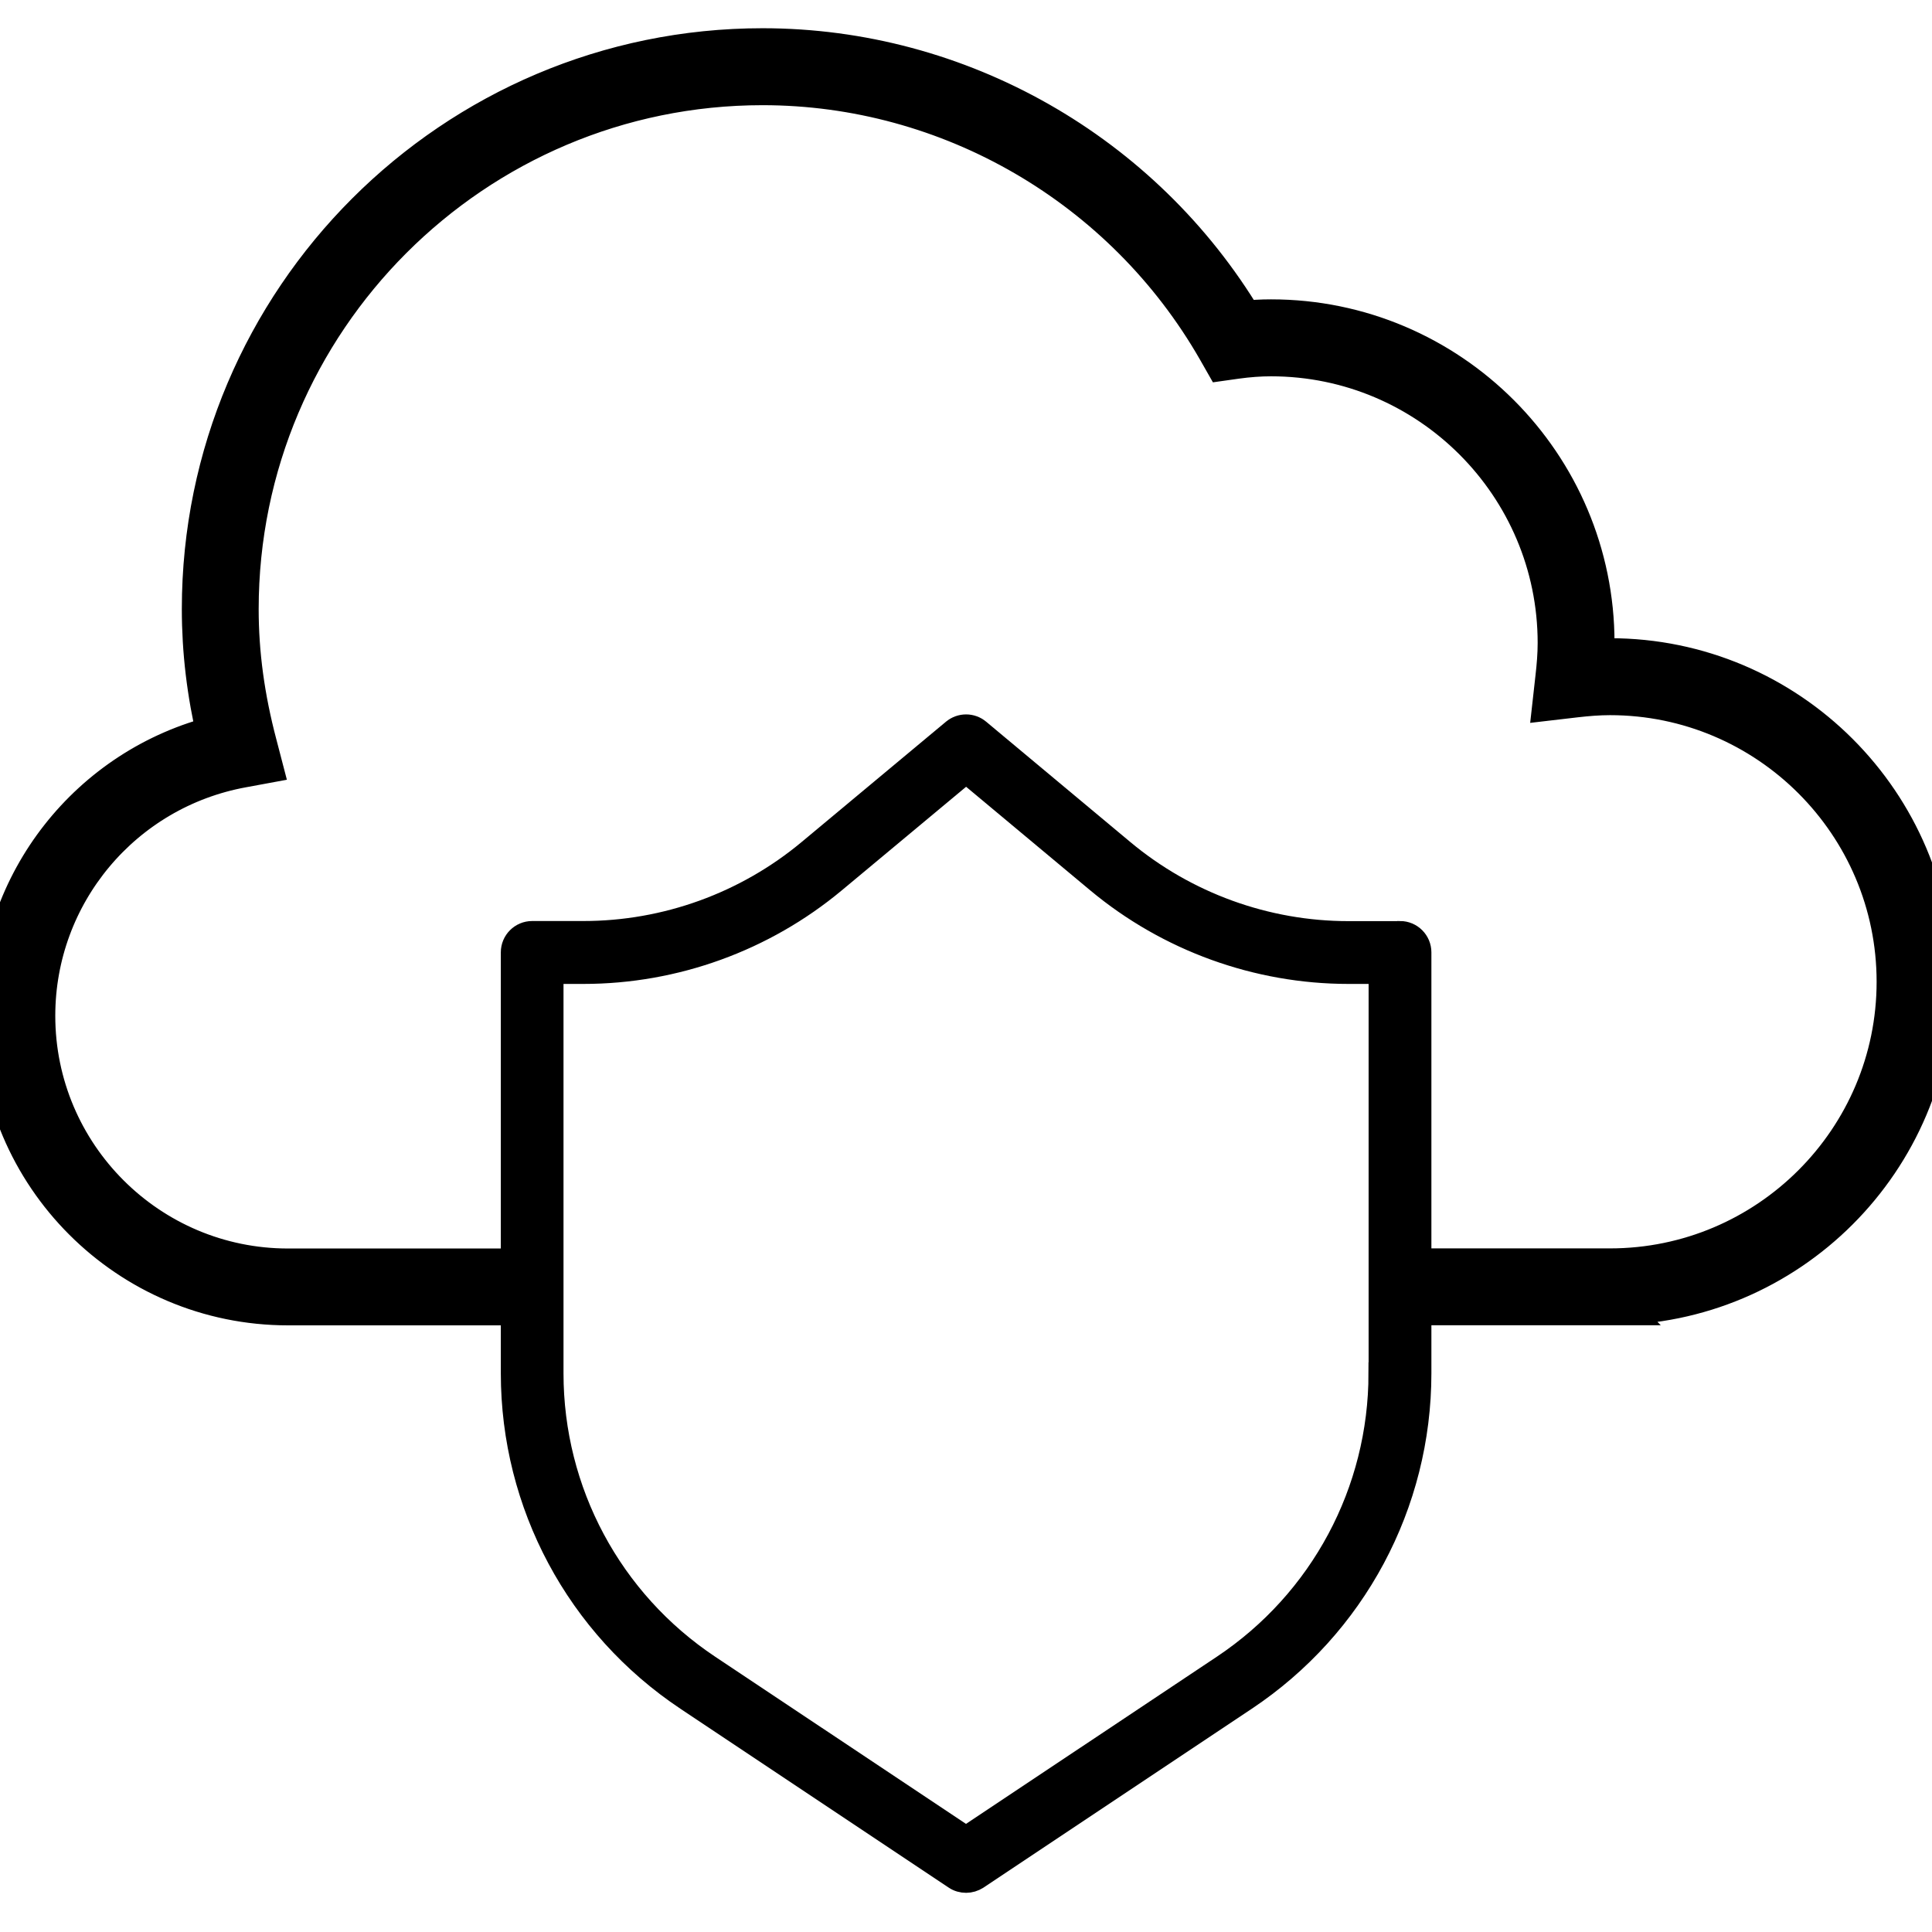 <?xml version="1.0" encoding="UTF-8"?>
<svg id="Layer_1" data-name="Layer 1" xmlns="http://www.w3.org/2000/svg" viewBox="0 0 180 180">
  <defs>
    <style>
      .cls-1 {
        stroke-width: 4px;
      }

      .cls-1, .cls-2 {
        stroke: #000;
        stroke-miterlimit: 10;
      }

      .cls-2 {
        stroke-width: 2px;
      }
    </style>
  </defs>
  <path class="cls-2" d="M130.42,86.82h-4.79c-7.65,0-15.09-2.7-20.96-7.6l-13.43-11.21c-.71-.6-1.75-.6-2.47,0l-13.46,11.22c-5.87,4.89-13.31,7.58-20.95,7.58h-4.78c-1.06,0-1.92.86-1.92,1.92v39.21c0,12.26,6.09,23.63,16.29,30.43l24.99,16.66c.32.22.7.32,1.07.32s.74-.11,1.07-.32l24.99-16.66c10.2-6.8,16.29-18.18,16.29-30.43v-39.21c0-1.06-.86-1.92-1.92-1.92ZM128.5,127.95c0,10.97-5.45,21.15-14.57,27.23l-23.93,15.95-23.93-15.95c-9.12-6.08-14.57-16.26-14.57-27.23v-37.28h2.86c8.54,0,16.85-3.01,23.42-8.48l12.23-10.19,12.2,10.18c6.56,5.47,14.88,8.49,23.43,8.49h2.87v37.28Z"/>
  <path class="cls-1" d="M150,121.47h-15.79v-3.16h15.79c14.8,0,26.84-12.04,26.84-26.84s-12.04-26.84-26.84-26.84c-1.08,0-2.15.09-3.2.21l-1.97.23.22-1.97c.12-1.05.21-2.12.21-3.2,0-14.8-12.04-26.84-26.84-26.84-1.06,0-2.13.08-3.29.24l-1.06.15-.53-.93c-8.73-15.25-25.01-24.72-42.49-24.72-26.99,0-48.95,21.96-48.95,48.95,0,4.14.56,8.29,1.72,12.67l.43,1.65-1.68.31c-11.25,2.05-19.42,11.83-19.42,23.26,0,13.06,10.62,23.68,23.68,23.68h18.95v3.16h-18.95c-14.8,0-26.84-12.04-26.84-26.84,0-12.39,8.47-23.08,20.37-26.02-.96-4.07-1.42-7.97-1.42-11.88,0-28.73,23.37-52.11,52.11-52.11,18.26,0,35.29,9.7,44.7,25.4.91-.09,1.79-.14,2.67-.14,16.54,0,30,13.46,30,30,0,.55-.02,1.09-.06,1.63.54-.03,1.09-.06,1.63-.06,16.54,0,30,13.46,30,30s-13.46,30-30,30Z"/>
</svg>